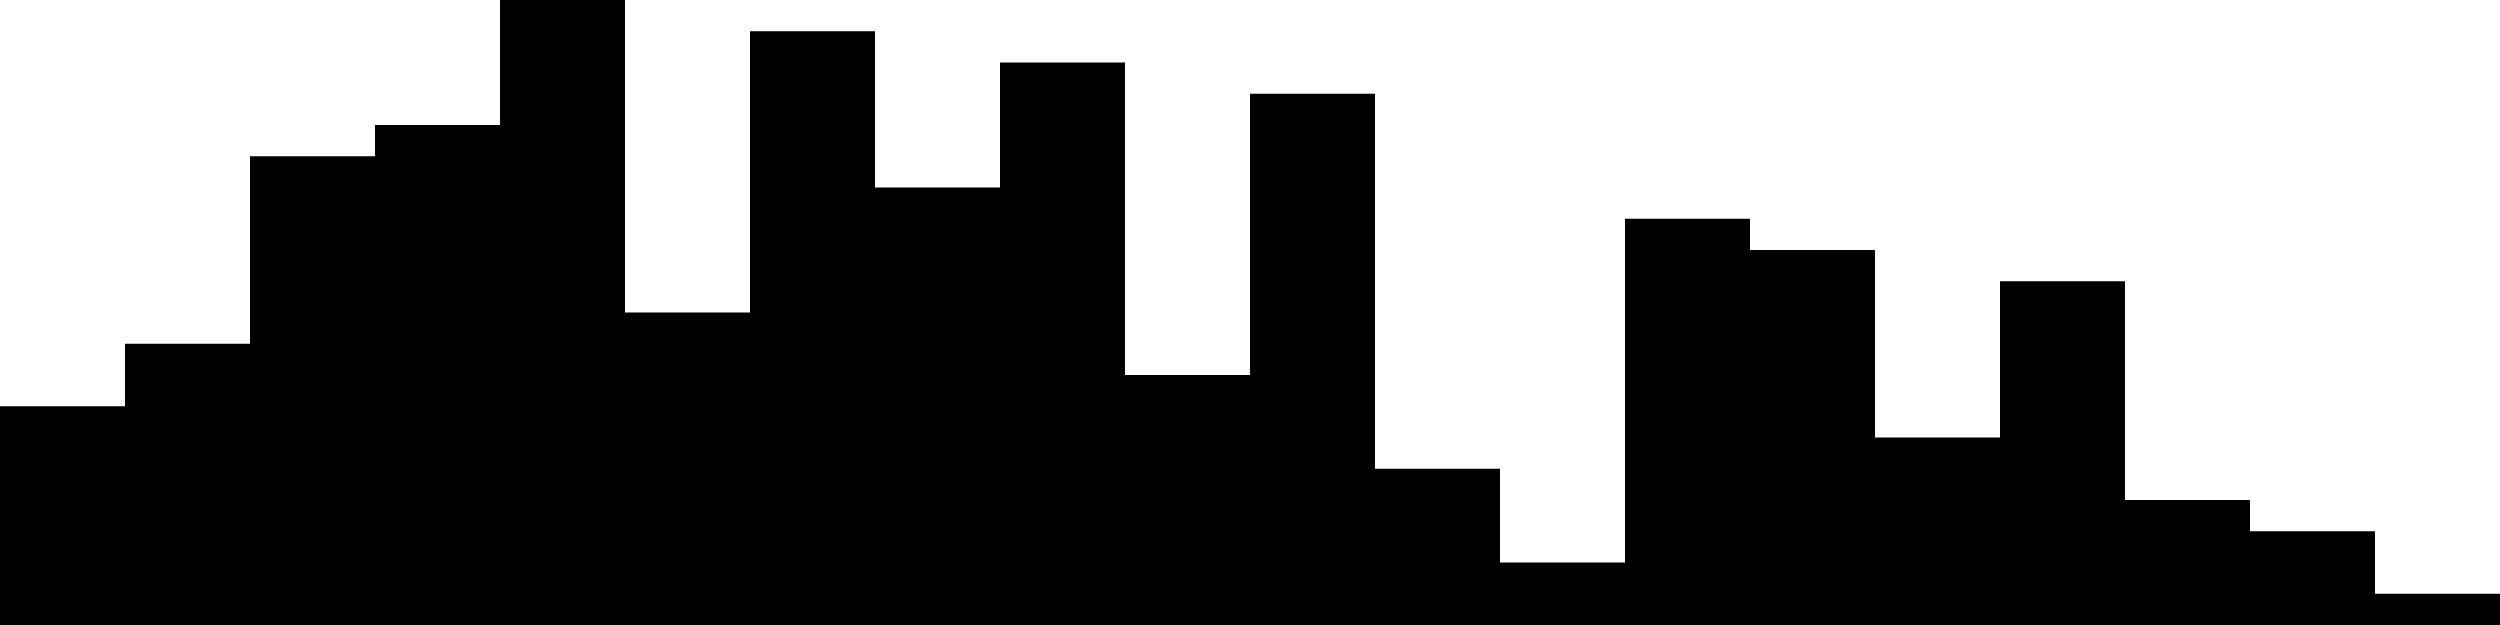 
<svg xmlns="http://www.w3.org/2000/svg" width="800" height="200">
<style>
rect {
    fill: black;
}
@media (prefers-color-scheme: dark) {
    rect {
        fill: white;
    }
}
</style>
<rect width="40" height="70" x="0" y="130" />
<rect width="40" height="90" x="40" y="110" />
<rect width="40" height="150" x="80" y="50" />
<rect width="40" height="160" x="120" y="40" />
<rect width="40" height="200" x="160" y="0" />
<rect width="40" height="100" x="200" y="100" />
<rect width="40" height="190" x="240" y="10" />
<rect width="40" height="140" x="280" y="60" />
<rect width="40" height="180" x="320" y="20" />
<rect width="40" height="80" x="360" y="120" />
<rect width="40" height="170" x="400" y="30" />
<rect width="40" height="50" x="440" y="150" />
<rect width="40" height="20" x="480" y="180" />
<rect width="40" height="130" x="520" y="70" />
<rect width="40" height="120" x="560" y="80" />
<rect width="40" height="60" x="600" y="140" />
<rect width="40" height="110" x="640" y="90" />
<rect width="40" height="40" x="680" y="160" />
<rect width="40" height="30" x="720" y="170" />
<rect width="40" height="10" x="760" y="190" />
</svg>
